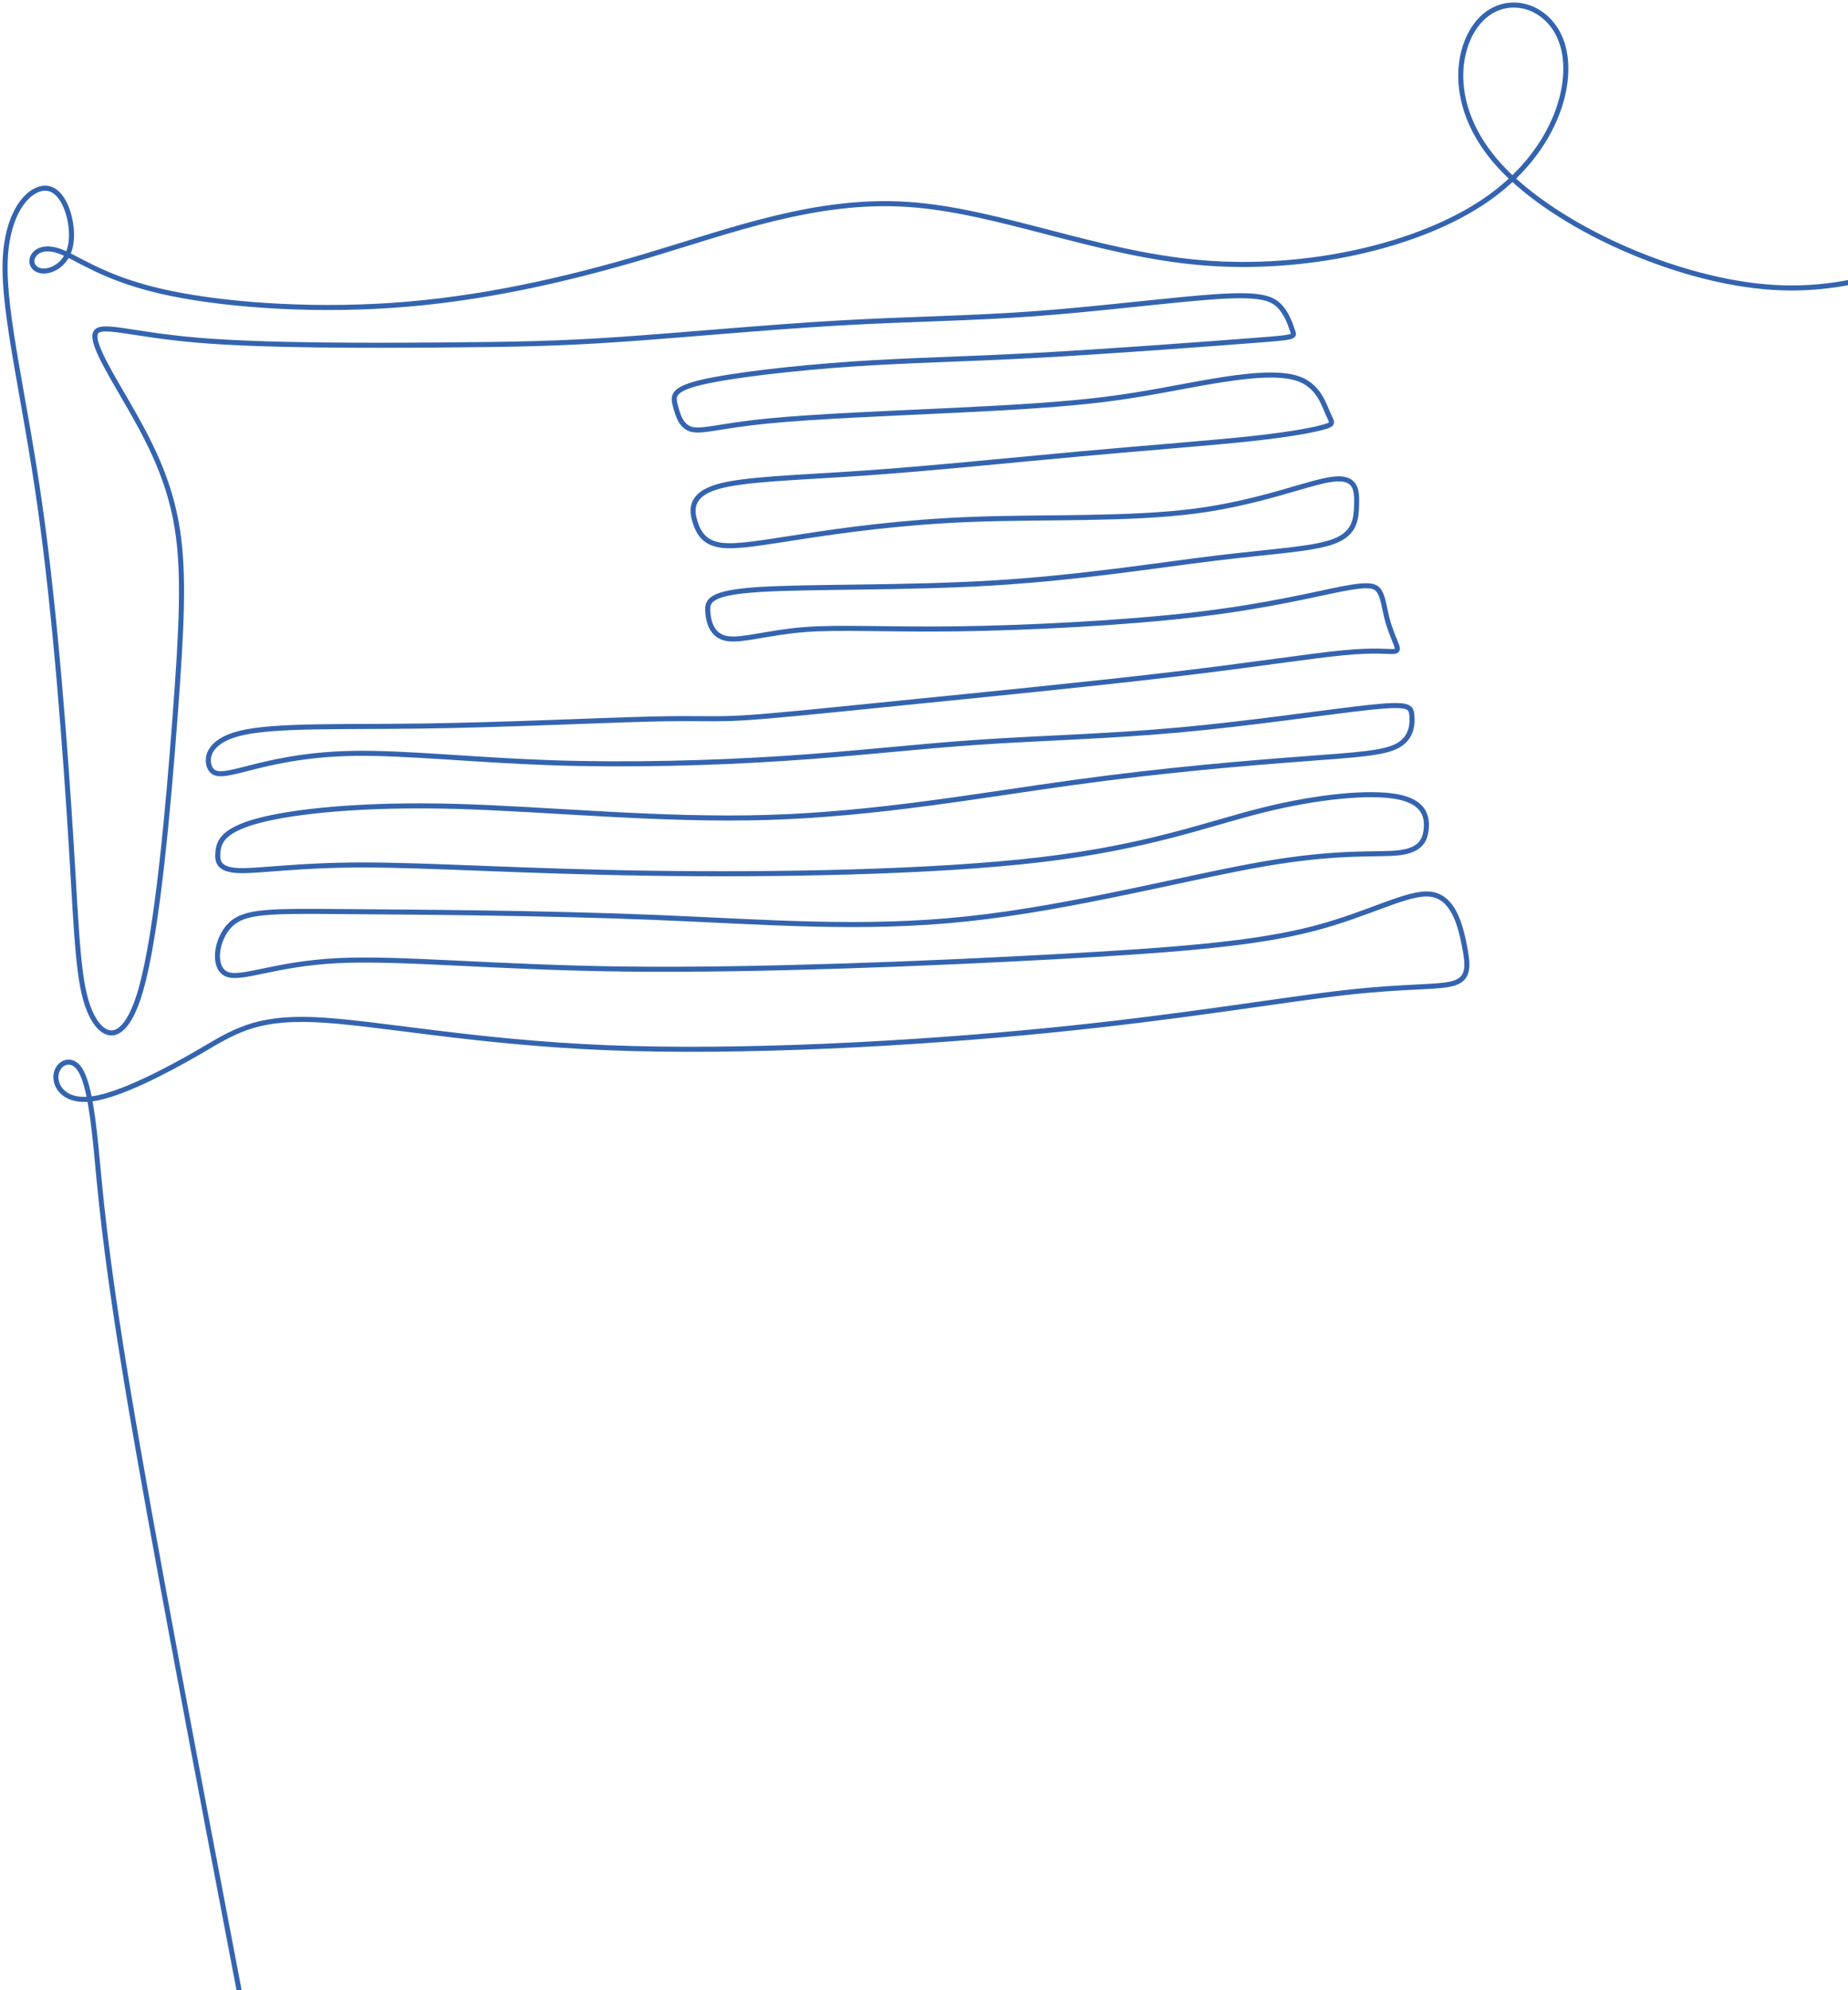 <svg width="366" height="394" viewBox="0 0 366 394" fill="none" xmlns="http://www.w3.org/2000/svg">
<path d="M47.922 397C39.009 350.362 30.095 303.724 25.297 274.913C20.499 246.103 19.818 235.12 18.994 226.923C18.172 218.725 17.207 213.313 15.502 211.274C13.797 209.235 11.35 210.57 11.091 212.831C10.831 215.092 12.759 218.28 18.246 217.539C23.732 216.798 32.778 212.127 39.414 208.271C46.05 204.416 50.277 201.376 62.178 201.858C74.078 202.34 93.653 206.344 120.345 207.419C147.038 208.494 180.849 206.64 207.468 204.008C234.086 201.376 253.512 197.966 266.266 196.52C279.019 195.074 285.099 195.594 288.046 194.611C290.994 193.629 290.808 191.145 290.011 187.123C289.214 183.101 287.805 177.54 283.282 177.021C278.759 176.502 271.122 181.025 259.815 183.916C248.508 186.808 233.53 188.068 209.024 189.403C184.519 190.737 150.486 192.146 124.201 191.849C97.916 191.553 79.379 189.551 66.849 190.181C54.318 190.811 47.793 194.074 44.901 192.85C42.01 191.627 42.751 185.918 45.606 183.101C48.461 180.284 53.428 180.358 68.258 180.469C83.087 180.58 107.778 180.728 129.651 181.618C151.524 182.508 170.58 184.139 191.526 181.915C212.472 179.69 235.31 173.611 250.398 171.016C265.487 168.421 272.828 169.311 277.017 168.829C281.206 168.347 282.244 166.494 282.466 164.084C282.689 161.675 282.096 158.709 276.646 157.708C271.196 156.707 260.89 157.671 249.953 160.414C239.016 163.157 227.45 167.68 206.058 170.201C184.667 172.721 153.452 173.241 128.538 172.87C103.625 172.499 85.014 171.239 71.927 171.239C58.84 171.239 51.278 172.499 47.311 172.351C43.344 172.202 42.973 170.646 43.159 168.681C43.344 166.716 44.085 164.344 51.241 162.453C58.396 160.563 71.965 159.154 90.056 159.636C108.148 160.118 130.762 162.49 152.265 161.823C173.767 161.156 194.158 157.449 212.472 154.928C230.786 152.407 247.024 151.073 257.849 150.257C268.675 149.442 274.087 149.145 276.868 147.588C279.649 146.031 279.797 143.214 279.611 141.509C279.426 139.804 278.907 139.21 271.011 140.063C263.114 140.916 247.84 143.214 233.567 144.511C219.293 145.809 206.021 146.105 193.565 146.958C181.108 147.811 169.467 149.219 155.268 150.146C141.069 151.073 124.312 151.518 109.149 150.999C93.986 150.479 80.417 148.997 70.222 149.145C60.027 149.293 53.206 151.073 48.831 152.185C44.456 153.297 42.528 153.742 41.639 152.111C40.749 150.479 40.897 146.772 47.644 145.141C54.392 143.51 67.738 143.955 83.717 143.733C99.695 143.51 118.306 142.621 128.612 142.361C138.919 142.102 140.921 142.473 146.852 142.139C152.784 141.805 162.645 140.767 178.476 139.173C194.306 137.579 216.105 135.429 232.38 133.501C248.656 131.574 259.407 129.869 265.969 129.238C272.531 128.608 274.903 129.053 275.978 128.979C277.054 128.905 276.831 128.312 276.349 127.126C275.867 125.939 275.126 124.16 274.644 122.232C274.162 120.305 273.94 118.229 273.161 117.043C272.382 115.857 271.048 115.56 265.709 116.598C260.371 117.636 251.028 120.008 236.829 121.676C222.63 123.344 203.575 124.308 189.524 124.494C175.473 124.679 166.427 124.086 159.309 124.642C152.191 125.198 147.001 126.903 144.035 126.421C141.069 125.94 140.327 123.27 140.179 121.12C140.031 118.97 140.476 117.339 150.337 116.709C160.199 116.079 179.477 116.45 196.679 115.412C213.881 114.374 229.007 111.927 240.573 110.519C252.14 109.11 260.148 108.739 264.263 107.145C268.379 105.551 268.601 102.734 268.675 99.917C268.749 97.099 268.675 94.282 263.93 94.875C259.184 95.468 249.768 99.472 236.718 101.177C223.668 102.882 206.985 102.289 192.86 102.808C178.736 103.327 167.169 104.958 158.938 106.218C150.708 107.479 145.815 108.368 142.737 107.924C139.66 107.479 138.4 105.7 137.658 103.327C136.917 100.955 136.694 97.989 141.959 96.395C147.223 94.801 157.974 94.578 171.246 93.652C184.519 92.725 200.312 91.094 214.214 89.834C228.117 88.573 240.128 87.683 248.247 86.794C256.366 85.904 260.593 85.014 262.446 84.458C264.3 83.902 263.781 83.68 262.966 81.789C262.15 79.899 261.038 76.34 257.108 74.968C253.178 73.597 246.431 74.412 239.869 75.524C233.307 76.636 226.93 78.045 218.96 79.046C210.989 80.047 201.424 80.64 189.041 81.233C176.659 81.826 161.459 82.419 152.079 83.346C142.7 84.273 139.141 85.533 137.028 85.014C134.914 84.495 134.247 82.197 133.765 80.344C133.283 78.49 132.986 77.081 138.992 75.672C144.998 74.264 157.307 72.855 168.651 72.077C179.995 71.298 190.376 71.15 204.872 70.371C219.367 69.593 237.978 68.184 247.246 67.48C256.515 66.775 256.44 66.775 256.033 65.589C255.625 64.403 254.883 62.031 253.289 60.474C251.695 58.917 249.248 58.175 240.833 58.731C232.417 59.287 218.033 61.141 204.946 62.105C191.859 63.068 180.07 63.142 165.945 63.958C151.82 64.773 135.359 66.33 122.977 67.183C110.595 68.036 102.29 68.184 87.72 68.295C73.151 68.406 52.315 68.48 38.932 67.331C25.549 66.182 19.617 63.809 18.875 66.034C18.134 68.258 22.583 75.079 26.476 81.974C30.368 88.869 33.705 95.838 35.114 104.679C36.523 113.52 36.004 124.234 34.669 141.972C33.334 159.71 31.184 184.472 27.885 195.964C24.585 207.456 20.136 205.676 17.801 200.264C15.465 194.852 15.243 185.807 14.131 167.606C13.018 149.404 11.016 122.047 7.921 100.213C4.825 78.379 0.636 62.068 1.025 51.614C1.415 41.16 6.382 36.564 9.682 37.342C12.981 38.121 14.613 44.274 14.057 48.128C13.502 51.981 10.759 53.534 8.883 53.647C7.008 53.761 5.998 52.433 6.399 51.123C6.8 49.813 8.61 48.52 12.015 49.813C15.421 51.106 20.421 54.985 31.672 57.615C42.922 60.244 60.423 61.623 77.579 60.459C94.736 59.296 111.547 55.589 128.272 50.589C144.997 45.589 161.636 39.296 179.651 40.459C197.666 41.621 217.058 50.239 237.921 52.006C258.784 53.773 281.119 48.69 294.356 39.554C307.593 30.417 311.731 17.228 309.575 9.254C307.42 1.28 298.971 -1.478 293.669 3.478C288.367 8.435 286.212 21.107 297.118 32.939C308.023 44.77 331.99 55.761 351.376 56.909C370.761 58.057 385.566 49.362 397.98 43.5C410.395 37.639 420.419 34.61 429.096 38.656C437.772 42.701 445.1 53.822 457.859 59.899C470.619 65.977 488.809 67.011 507 68.045" stroke="#3464AF" stroke-miterlimit="2.613" stroke-linecap="round" stroke-linejoin="round"/>
</svg>
